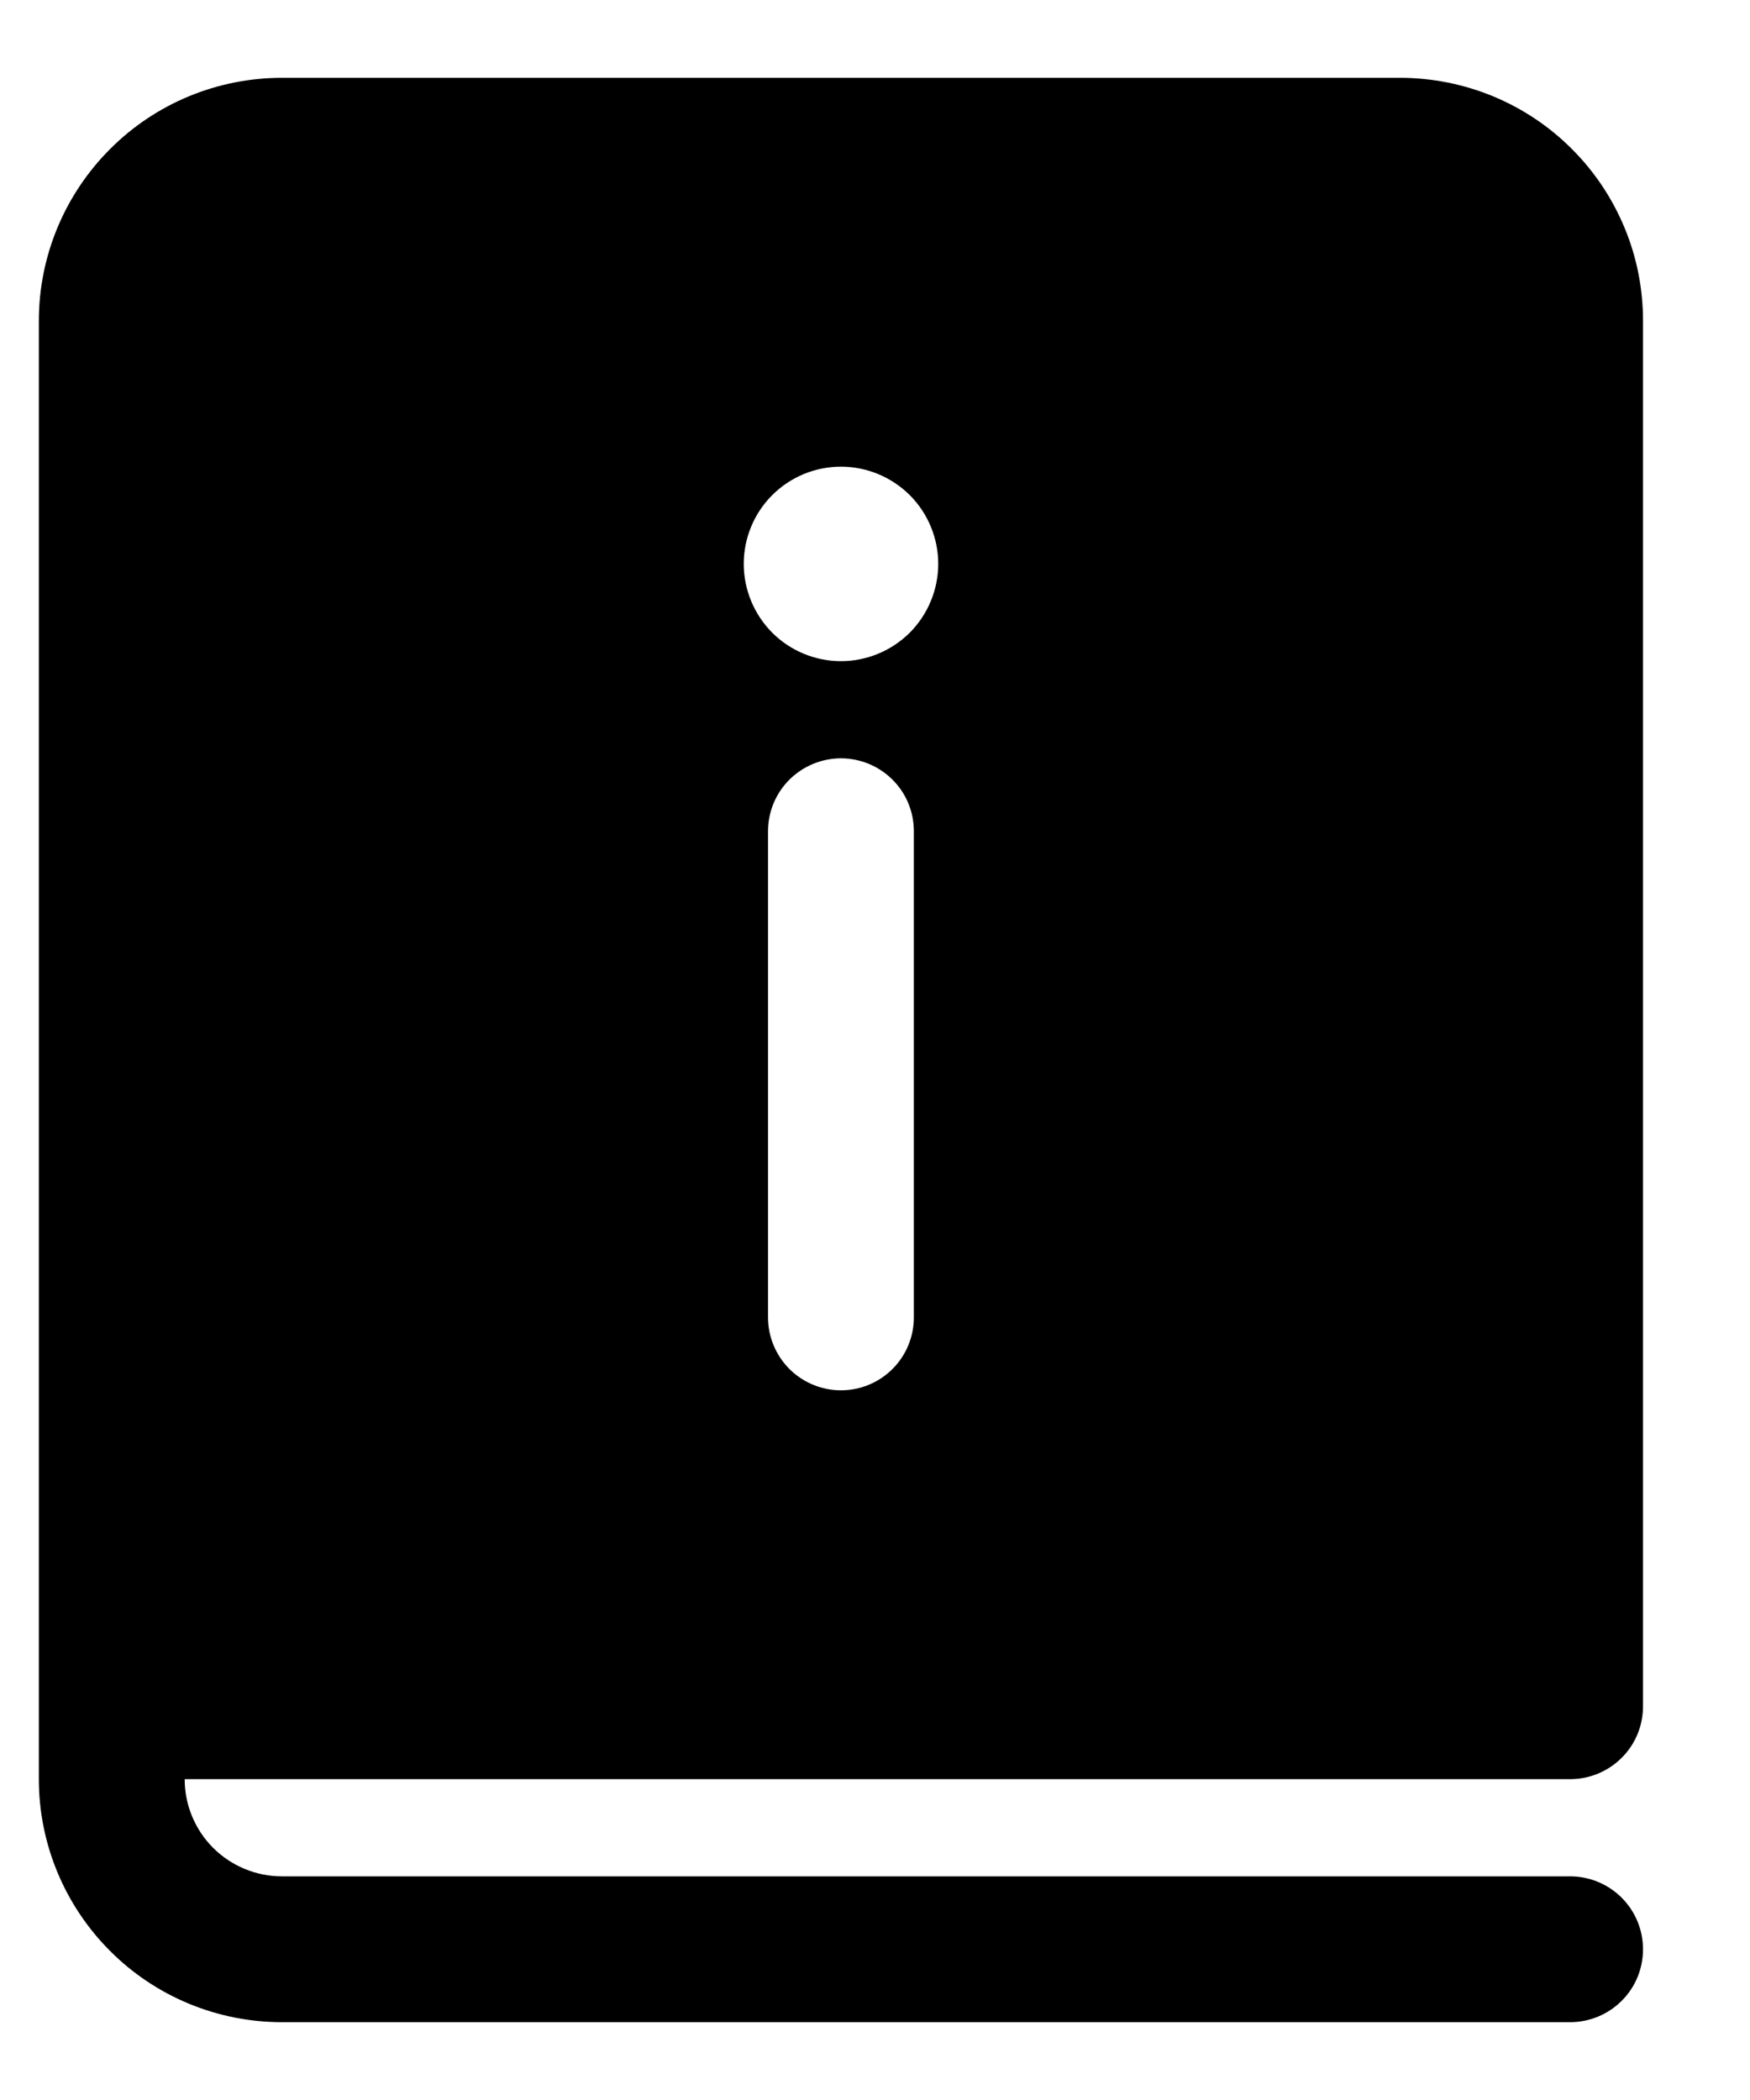 <svg width="15" height="18" viewBox="0 0 15 18" fill="none" xmlns="http://www.w3.org/2000/svg">
<path d="M0.333 2.75C0.333 2.197 0.553 1.668 0.944 1.277C1.334 0.886 1.864 0.667 2.417 0.667H12C12.274 0.667 12.544 0.721 12.797 0.825C13.05 0.93 13.28 1.083 13.473 1.277C13.667 1.47 13.82 1.7 13.925 1.953C14.03 2.205 14.083 2.476 14.083 2.75V14.625C14.083 14.791 14.018 14.95 13.9 15.067C13.783 15.184 13.624 15.25 13.458 15.25H1.583C1.583 15.471 1.671 15.683 1.827 15.839C1.984 15.995 2.196 16.083 2.417 16.083H13.458C13.624 16.083 13.783 16.149 13.9 16.266C14.018 16.384 14.083 16.543 14.083 16.708C14.083 16.874 14.018 17.033 13.9 17.15C13.783 17.267 13.624 17.333 13.458 17.333H2.417C1.864 17.333 1.334 17.114 0.944 16.723C0.553 16.332 0.333 15.803 0.333 15.25V2.75ZM7.208 5.667C7.429 5.667 7.641 5.579 7.798 5.423C7.954 5.266 8.042 5.054 8.042 4.833C8.042 4.612 7.954 4.4 7.798 4.244C7.641 4.088 7.429 4 7.208 4C6.987 4 6.775 4.088 6.619 4.244C6.463 4.4 6.375 4.612 6.375 4.833C6.375 5.054 6.463 5.266 6.619 5.423C6.775 5.579 6.987 5.667 7.208 5.667ZM6.583 7.125V11.292C6.583 11.457 6.649 11.616 6.766 11.734C6.884 11.851 7.043 11.917 7.208 11.917C7.374 11.917 7.533 11.851 7.65 11.734C7.768 11.616 7.833 11.457 7.833 11.292V7.125C7.833 6.959 7.768 6.8 7.65 6.683C7.533 6.566 7.374 6.5 7.208 6.5C7.043 6.5 6.884 6.566 6.766 6.683C6.649 6.8 6.583 6.959 6.583 7.125Z" fill="black"/>
</svg>
